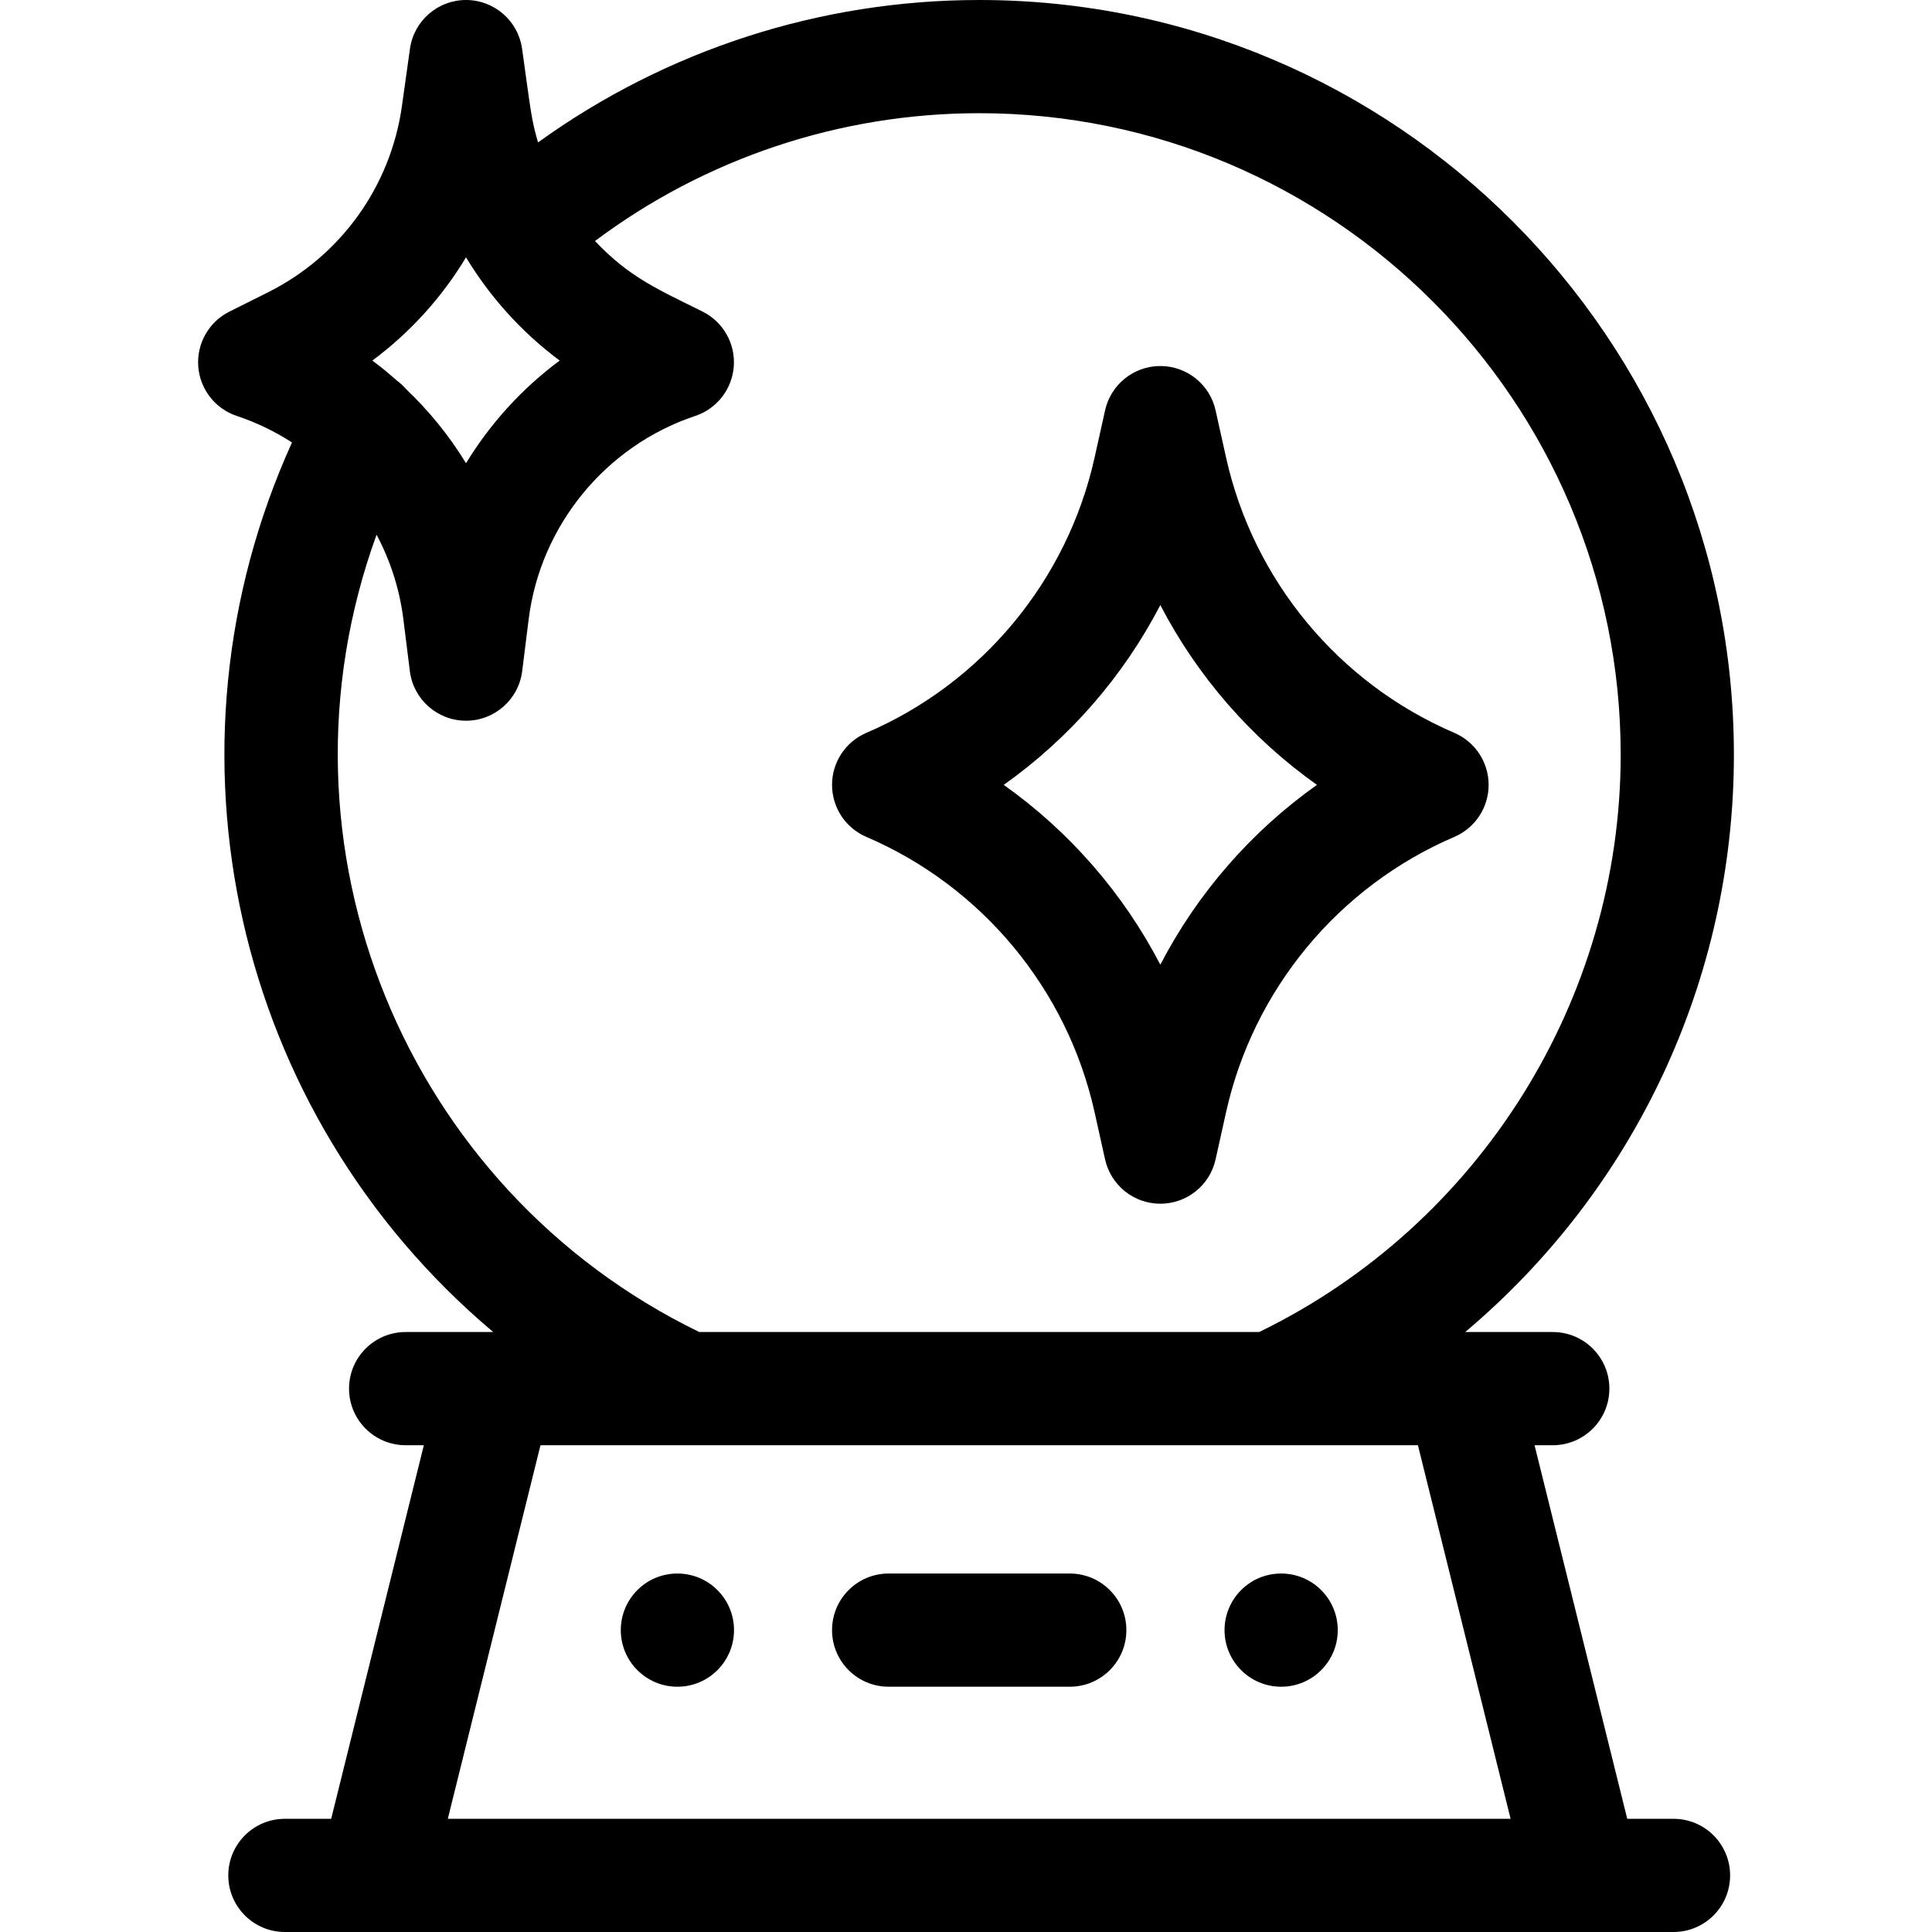<svg id="Capa_1" viewBox="0 0 512 512" xmlns="http://www.w3.org/2000/svg"><g><path d="m443.5 482h-12.266l-24.558-99h4.825c8.284 0 15-6.716 15-15s-6.716-15-15-15h-23.205c44.955-37.874 71.205-93.447 71.205-153 0-110.28-89.72-200-200-200-42.196 0-83.02 13.29-116.913 37.739-1.781-5.967-1.933-8.44-4.232-24.824-1.041-7.406-7.377-12.915-14.856-12.915s-13.815 5.509-14.854 12.915l-2.136 15.219c-2.985 21.273-16.239 39.71-35.454 49.317l-10.264 5.132c-5.427 2.713-8.685 8.428-8.254 14.48s4.463 11.248 10.219 13.167c5.212 1.737 10.115 4.115 14.627 7.029-36.981 81.49-15.507 177.755 53.321 235.741h-23.205c-8.284 0-15 6.716-15 15s6.716 15 15 15h4.825l-24.558 99h-12.267c-8.284 0-15 6.716-15 15s6.716 15 15 15h368c8.284 0 15-6.716 15-15s-6.716-15-15-15zm-320-413.806c6.144 10.206 14.559 19.736 24.822 27.358-9.956 7.388-18.392 16.655-24.822 27.206-4.412-7.24-9.79-13.856-15.935-19.695-.698-.805-1.49-1.539-2.37-2.192-2.094-1.86-4.261-3.643-6.517-5.318 10.032-7.451 18.446-16.765 24.822-27.359zm-23.702 73.51c3.648 6.871 6.102 14.427 7.094 22.362l1.724 13.794c.938 7.506 7.319 13.14 14.884 13.14s13.946-5.633 14.884-13.14l1.724-13.794c3.1-24.801 20.424-45.933 44.135-53.836 5.755-1.919 9.789-7.115 10.219-13.167s-2.828-11.767-8.254-14.48c-11.328-5.664-19.299-8.93-28.531-18.708 29.276-21.926 64.932-33.875 101.823-33.875 93.738 0 170 76.262 170 170 0 64.971-37.498 124.668-95.808 153h-148.384c-77.934-37.866-115.464-128.967-85.51-211.296zm43.436 241.296h232.533l24.558 99h-281.649z"/><path d="m179.52 417c-8.379 0-15.005 6.797-15.005 15 0 8.284 6.721 15 15.005 15s15-6.716 15-15-6.716-15-15-15z"/><path d="m339.52 417c-8.379 0-15.005 6.797-15.005 15 0 8.284 6.721 15 15.005 15s15-6.716 15-15-6.716-15-15-15z"/><path d="m283.5 417h-48c-8.284 0-15 6.716-15 15s6.716 15 15 15h48c8.284 0 15-6.716 15-15s-6.716-15-15-15z"/><path d="m385.409 221.787c5.515-2.364 9.091-7.787 9.091-13.787s-3.576-11.423-9.091-13.787c-30.641-13.132-53.251-40.4-60.482-72.942l-2.784-12.525c-1.525-6.863-7.613-11.746-14.643-11.746s-13.118 4.883-14.643 11.746l-2.783 12.525c-7.232 32.542-29.842 59.81-60.483 72.942-5.515 2.364-9.091 7.787-9.091 13.787s3.576 11.423 9.091 13.787c30.641 13.132 53.251 40.4 60.482 72.942l2.784 12.525c1.526 6.863 7.613 11.746 14.643 11.746s13.118-4.883 14.643-11.746l2.783-12.525c7.232-32.542 29.842-59.81 60.483-72.942zm-77.909 33.861c-9.83-18.915-24.07-35.288-41.5-47.648 17.43-12.36 31.669-28.733 41.5-47.648 9.83 18.915 24.07 35.288 41.5 47.648-17.43 12.36-31.67 28.733-41.5 47.648z"/></g></svg>